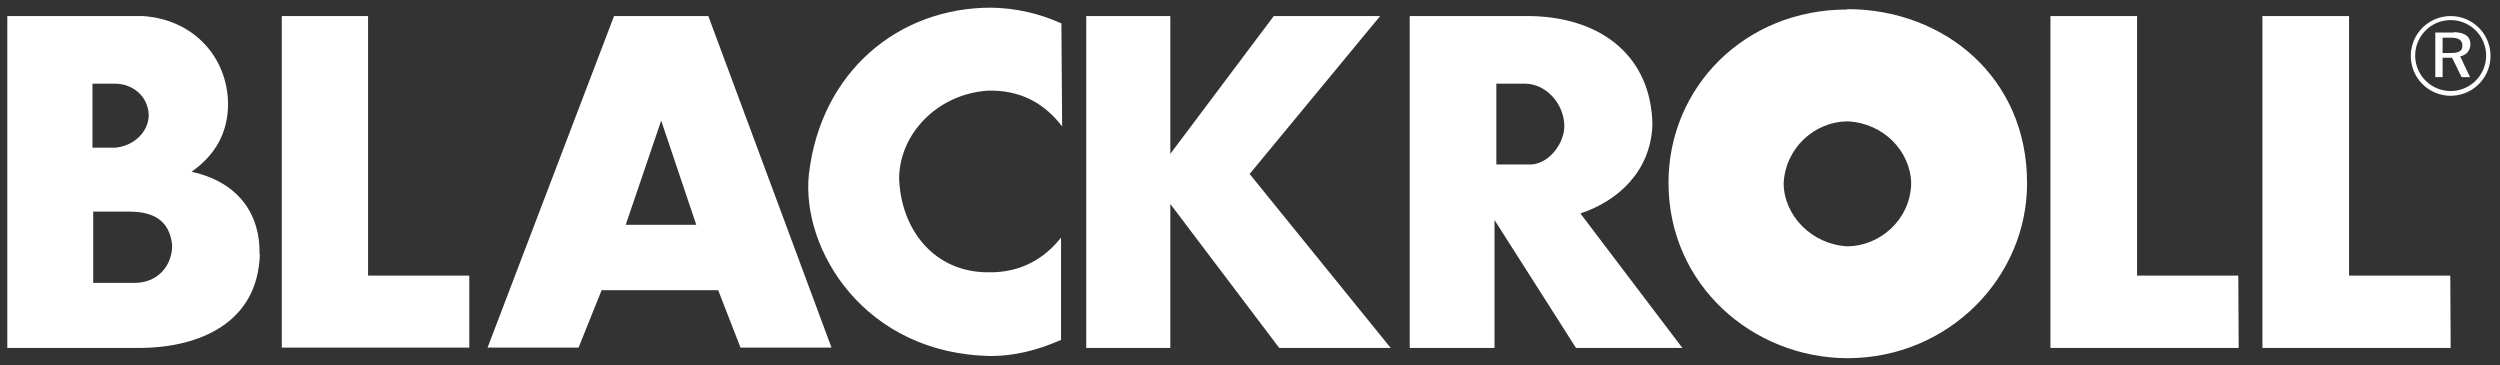 <svg viewBox="0 0 684 100" xmlns="http://www.w3.org/2000/svg"><rect x="0" y="0" width="684" height="100" fill="#333333" stroke="none"/><g id="figure"><g fill="#fff"><path d="m71.1 69.6c-.6 18.9-16.7 25.4-32.4 25.6h-36.7v-90.8h37.2c14 1 23 11.4 23.2 23.9 0 7.8-3.3 14-10 18.7 13.4 2.9 18.9 12.3 18.6 22.6zm-39.6-46.7h-6.2v17.5h6.3c5-.5 9-4.2 9.1-8.9-.2-5.4-4.6-8.6-9.2-8.6zm3.8 35h-9.8v19.5h11.5c6.6-.1 10.2-5.2 10.1-10.4-.7-6.3-4.6-9.1-11.7-9.1zm93.1 37.2h-51.3v-90.7h23.6v71h27.7zm99.1 0h-24.9l-6.1-15.7h-31.9l-6.3 15.7h-24.9l34.6-90.7h25.8zm-37-33.6-9.6-28.5-9.7 28.5zm100.1-26.9c-5.1-6.7-11.8-10-20.3-9.8-13.7.9-24.2 11.7-24.3 24 .5 14.3 9.8 25.7 24.3 25.7 9.1.2 15.6-3.9 20-9.5v28c-6.6 2.9-12.9 4.4-19.1 4.4-34.7-.5-52-29.2-49.9-49.6 3.2-28.2 24.6-45.8 50-45.7 6.6.1 13.1 1.6 19.1 4.3zm89.9 60.6h-30.5l-29.8-39.4v39.4h-23v-90.8h23v37.7l28.3-37.7h29.1l-35.7 43.2zm79.8 0h-29.1l-22.3-35v35h-23.2v-90.8h33.2c19.6.4 32.9 11.3 33.2 29.7-.4 12.7-9.4 20.9-19.7 24.3zm-42.9-72.3h-8v22.1h8.8c5.3.3 10-5.7 9.8-10.9-.3-6-5.1-11.1-10.6-11.2zm195.1 72.3h-51.5v-90.8h23.7v71h27.7zm58 0h-51.5v-90.8h23.7v71h27.7z"/><path d="m505.4 2.6c-28.1 0-48.9 21.3-48.9 47.4 0 28 23.1 48 49.1 48 27.6-.1 49-22.1 49-47.8.1-29.1-22.8-47.7-49.2-47.7zm.1 64.8c-9.8-.5-17.4-8.4-17.5-17.2.5-9.9 8.6-16.9 17.4-17 9.9.4 17.4 8.2 17.5 17.1-.3 10-8.7 17-17.4 17.1z"/><path d="m670.5 4.4a10.9 10.9 0 00-10.9 10.9 10.9 10.9 0 0010.9 10.9 10.9 10.9 0 0010.9-10.9 10.9 10.9 0 00-10.9-10.9zm0 1.1a9.7 9.7 0 019.7 9.7 9.7 9.7 0 01-9.7 9.7 9.7 9.7 0 01-9.7-9.7 9.7 9.7 0 019.7-9.7zm.9 3.4c-.2 0-.4 0-.6 0h-4.5v12.2h2v-5.3h2.6l2.6 5.3h2.3l-2.7-5.7c1.7-.3 2.8-1.6 2.8-3.3 0-2.1-1.5-3.2-4.5-3.3zm-3.1 1.4h2c2.3 0 3.4.6 3.4 2.2 0 1.5-1 2-3.3 2h-2.1z"/></g></g></svg>